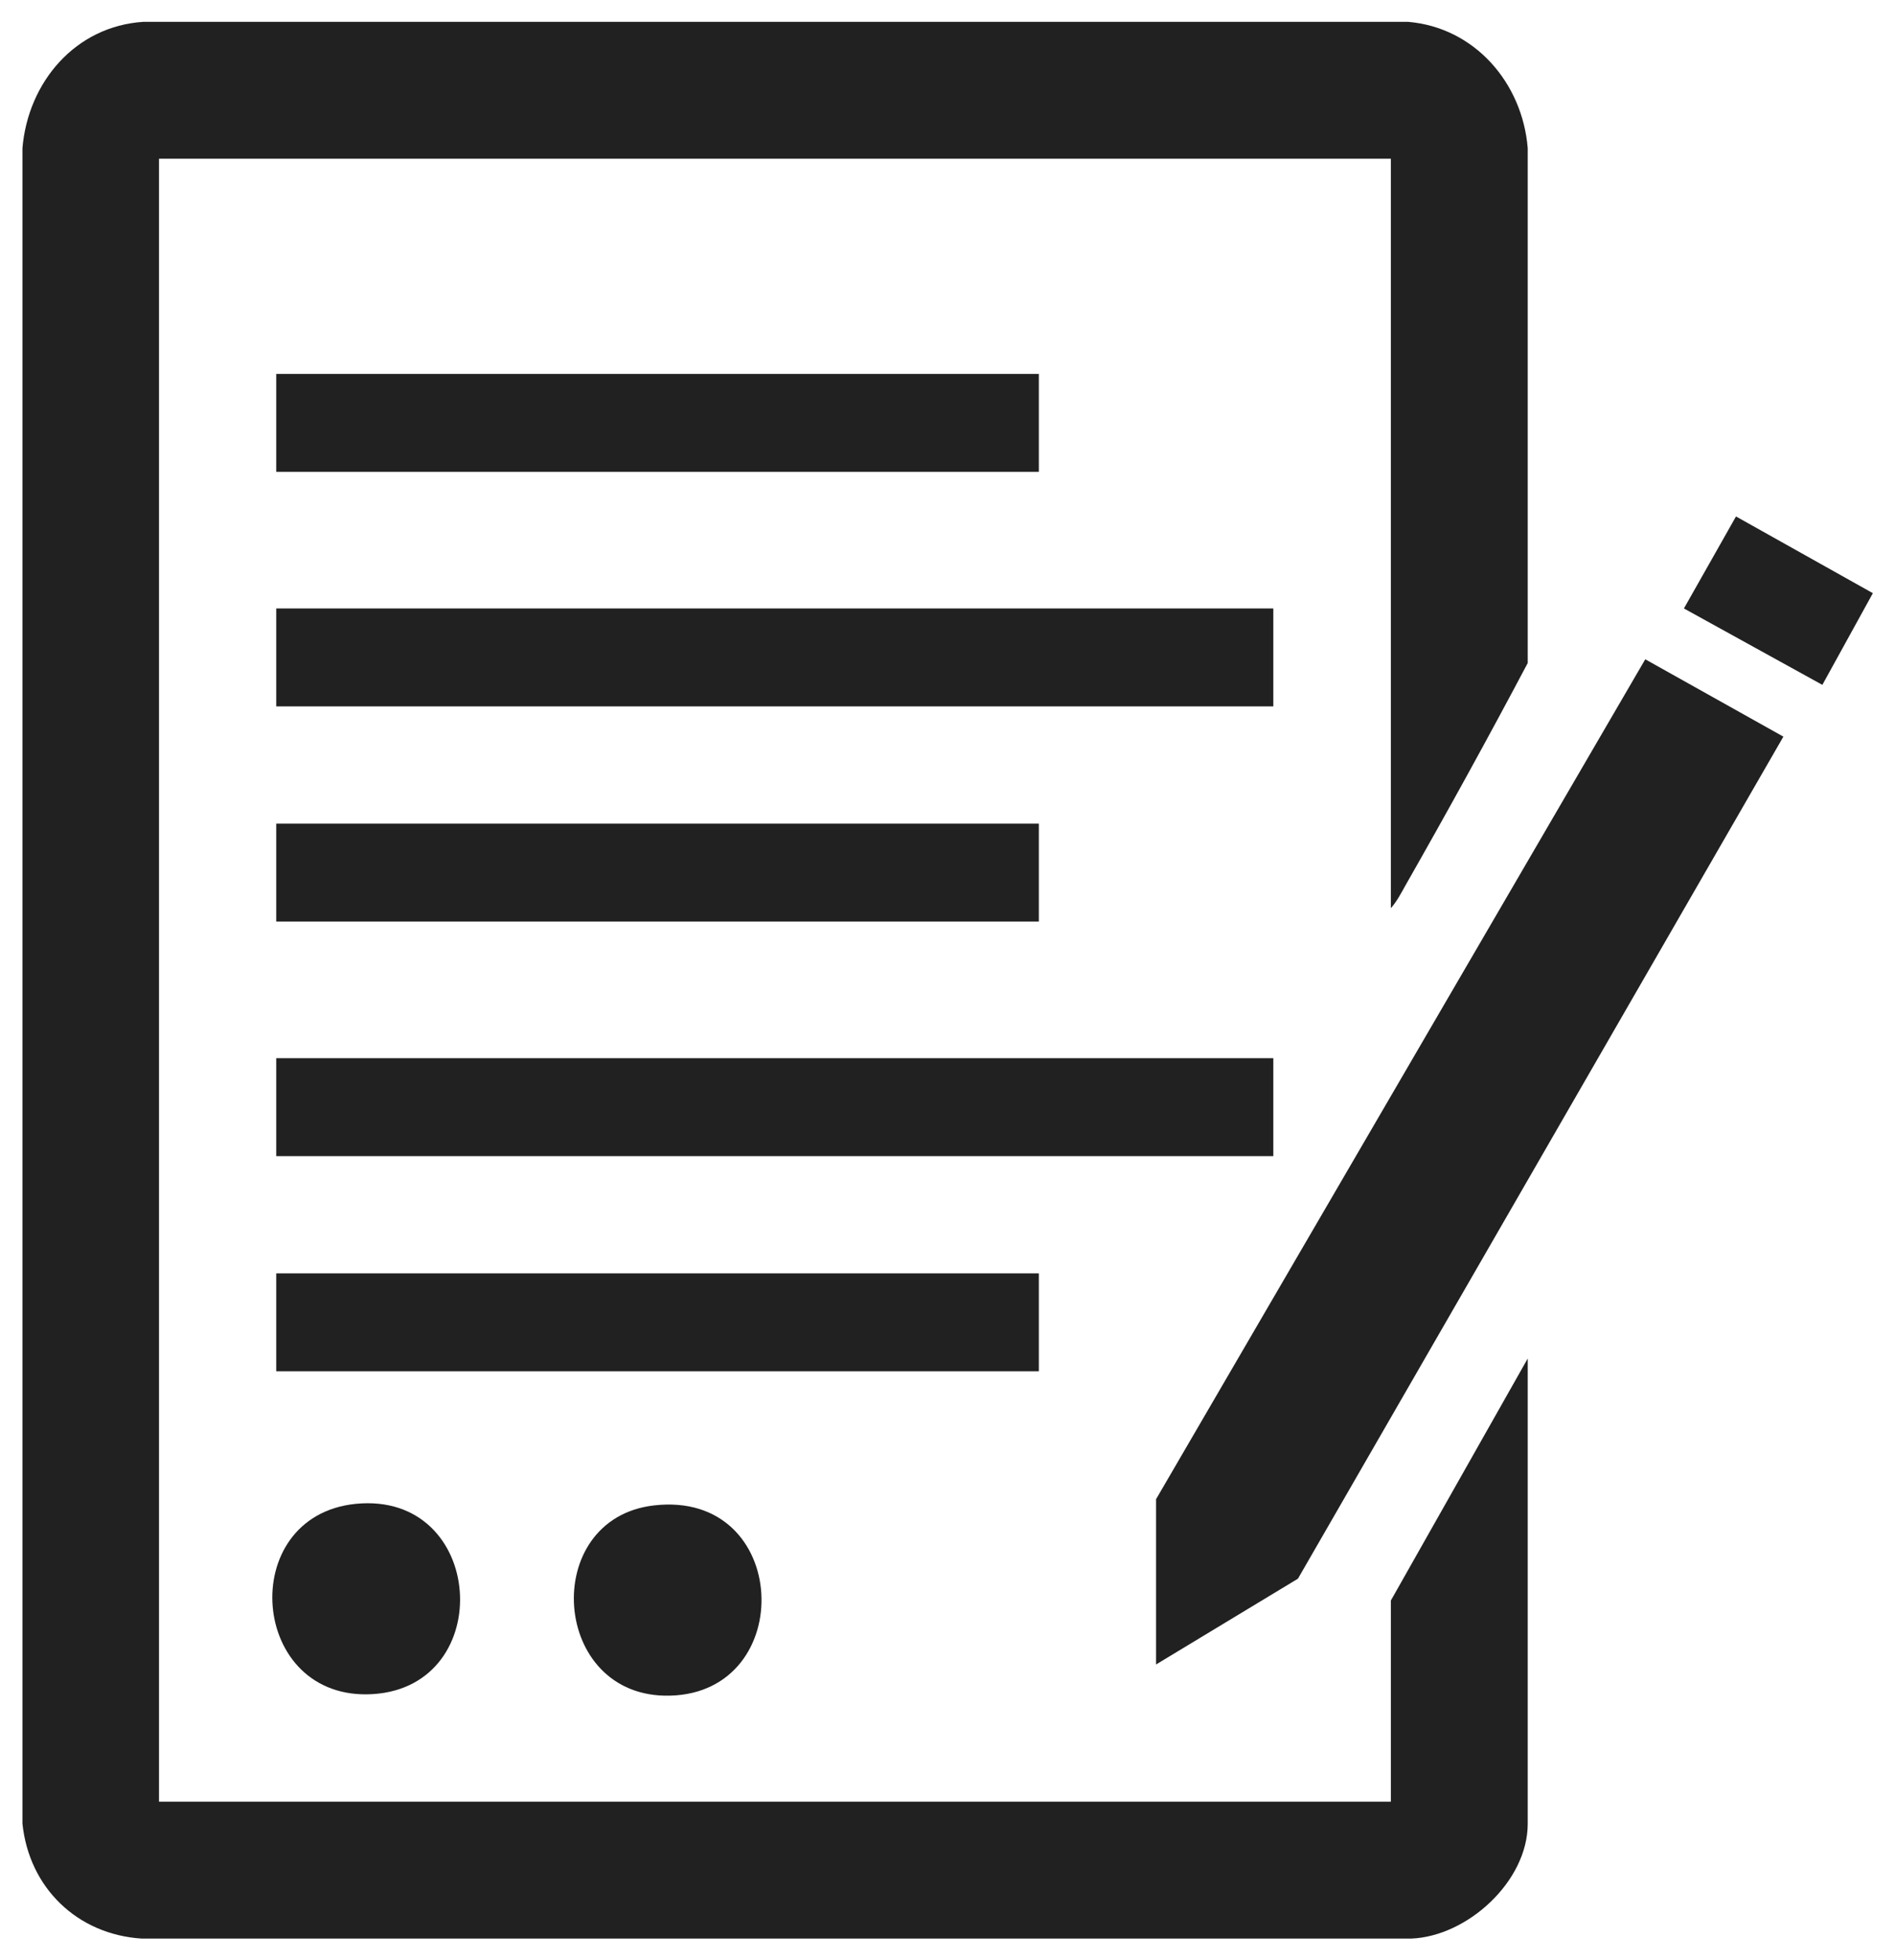 <?xml version="1.0" encoding="UTF-8"?>
<svg id="Layer_1" xmlns="http://www.w3.org/2000/svg" version="1.1" viewBox="0 0 60.78 62.85">
  <!-- Generator: Adobe Illustrator 29.6.1, SVG Export Plug-In . SVG Version: 2.1.1 Build 9)  -->
  <defs>
    <style>
      .st0 {
        fill: #212121;
      }

      .st1 {
        fill: #ec1c24;
      }
    </style>
  </defs>
  <g>
    <path class="st1" d="M-59.67,35.23c1.13-.13,2.1.65,2.2,1.78.12,1.3-.07,2.78,0,4.1.04.79.19,1.37,1.06,1.53,7.32.1,14.64.01,21.97.04.95-.05,1.43-.29,1.5-1.31.09-1.32-.08-2.75,0-4.07.16-2.68,3.52-2.81,3.94-.29-.06,1.54.09,3.15,0,4.68-.16,2.66-2.09,4.65-4.74,4.89-7.65.05-15.32.06-22.97,0-2.46-.22-4.5-2.21-4.67-4.7-.09-1.36-.11-3.13-.03-4.49.06-1.06.59-2.04,1.74-2.17"/>
    <path class="st1" d="M-43.21,32.06c.05.01.07-.02.1-.05,1.07-1.1,2.1-2.23,3.15-3.34.49-.52,1.01-1.2,1.55-1.65,1.89-1.58,4.42.8,2.68,2.88-2.4,2.51-4.72,5.11-7.11,7.62-.72.75-1.38,1.68-2.55,1.58-.73-.06-1.19-.6-1.66-1.08-2.66-2.74-5.2-5.63-7.8-8.42-1.29-1.95,1.08-4.07,2.87-2.61.18.15.4.39.57.56,1.22,1.26,2.35,2.62,3.58,3.88.21.21.43.43.68.6v-13.65c.01-1.3.83-2.26,2.18-2.15.91.08,1.76.93,1.76,1.86v13.97Z"/>
  </g>
  <g>
    <path class="st0" d="M44.61,29.13V5.09H5.1v52.68h39.51v-6.45l4.39-7.76v14.92c0,1.84-1.93,3.61-3.74,3.68H4.55c-2.07-.13-3.62-1.63-3.83-3.69V4.75C.9,2.63,2.42.84,4.6.7h40.56c2.14.18,3.67,1.96,3.84,4.05v16.51c-1.26,2.38-2.57,4.76-3.91,7.11-.14.25-.29.54-.48.75"/>
    <polygon class="st0" points="37.08 48.07 52.77 21.14 57.2 23.62 41.63 50.62 37.08 53.37 37.08 48.07"/>
    <rect class="st0" x="8.86" y="19.51" width="31.98" height="3.14"/>
    <rect class="st0" x="8.86" y="33.93" width="31.98" height="3.14"/>
    <rect class="st0" x="8.86" y="11.99" width="24.46" height="3.14"/>
    <rect class="st0" x="8.86" y="26.41" width="24.46" height="3.14"/>
    <rect class="st0" x="8.86" y="40.83" width="24.46" height="3.14"/>
    <path class="st0" d="M11.41,48.22c4.16-.41,4.55,5.84.56,6.1-3.98.26-4.43-5.71-.56-6.1"/>
    <path class="st0" d="M20.98,48.27c4.38-.5,4.62,6,.51,6.1-3.83.1-4.2-5.68-.51-6.1"/>
    <polygon class="st0" points="58.45 21.96 54.01 19.51 55.68 16.56 60.07 19.02 58.45 21.96"/>
  </g>
</svg>